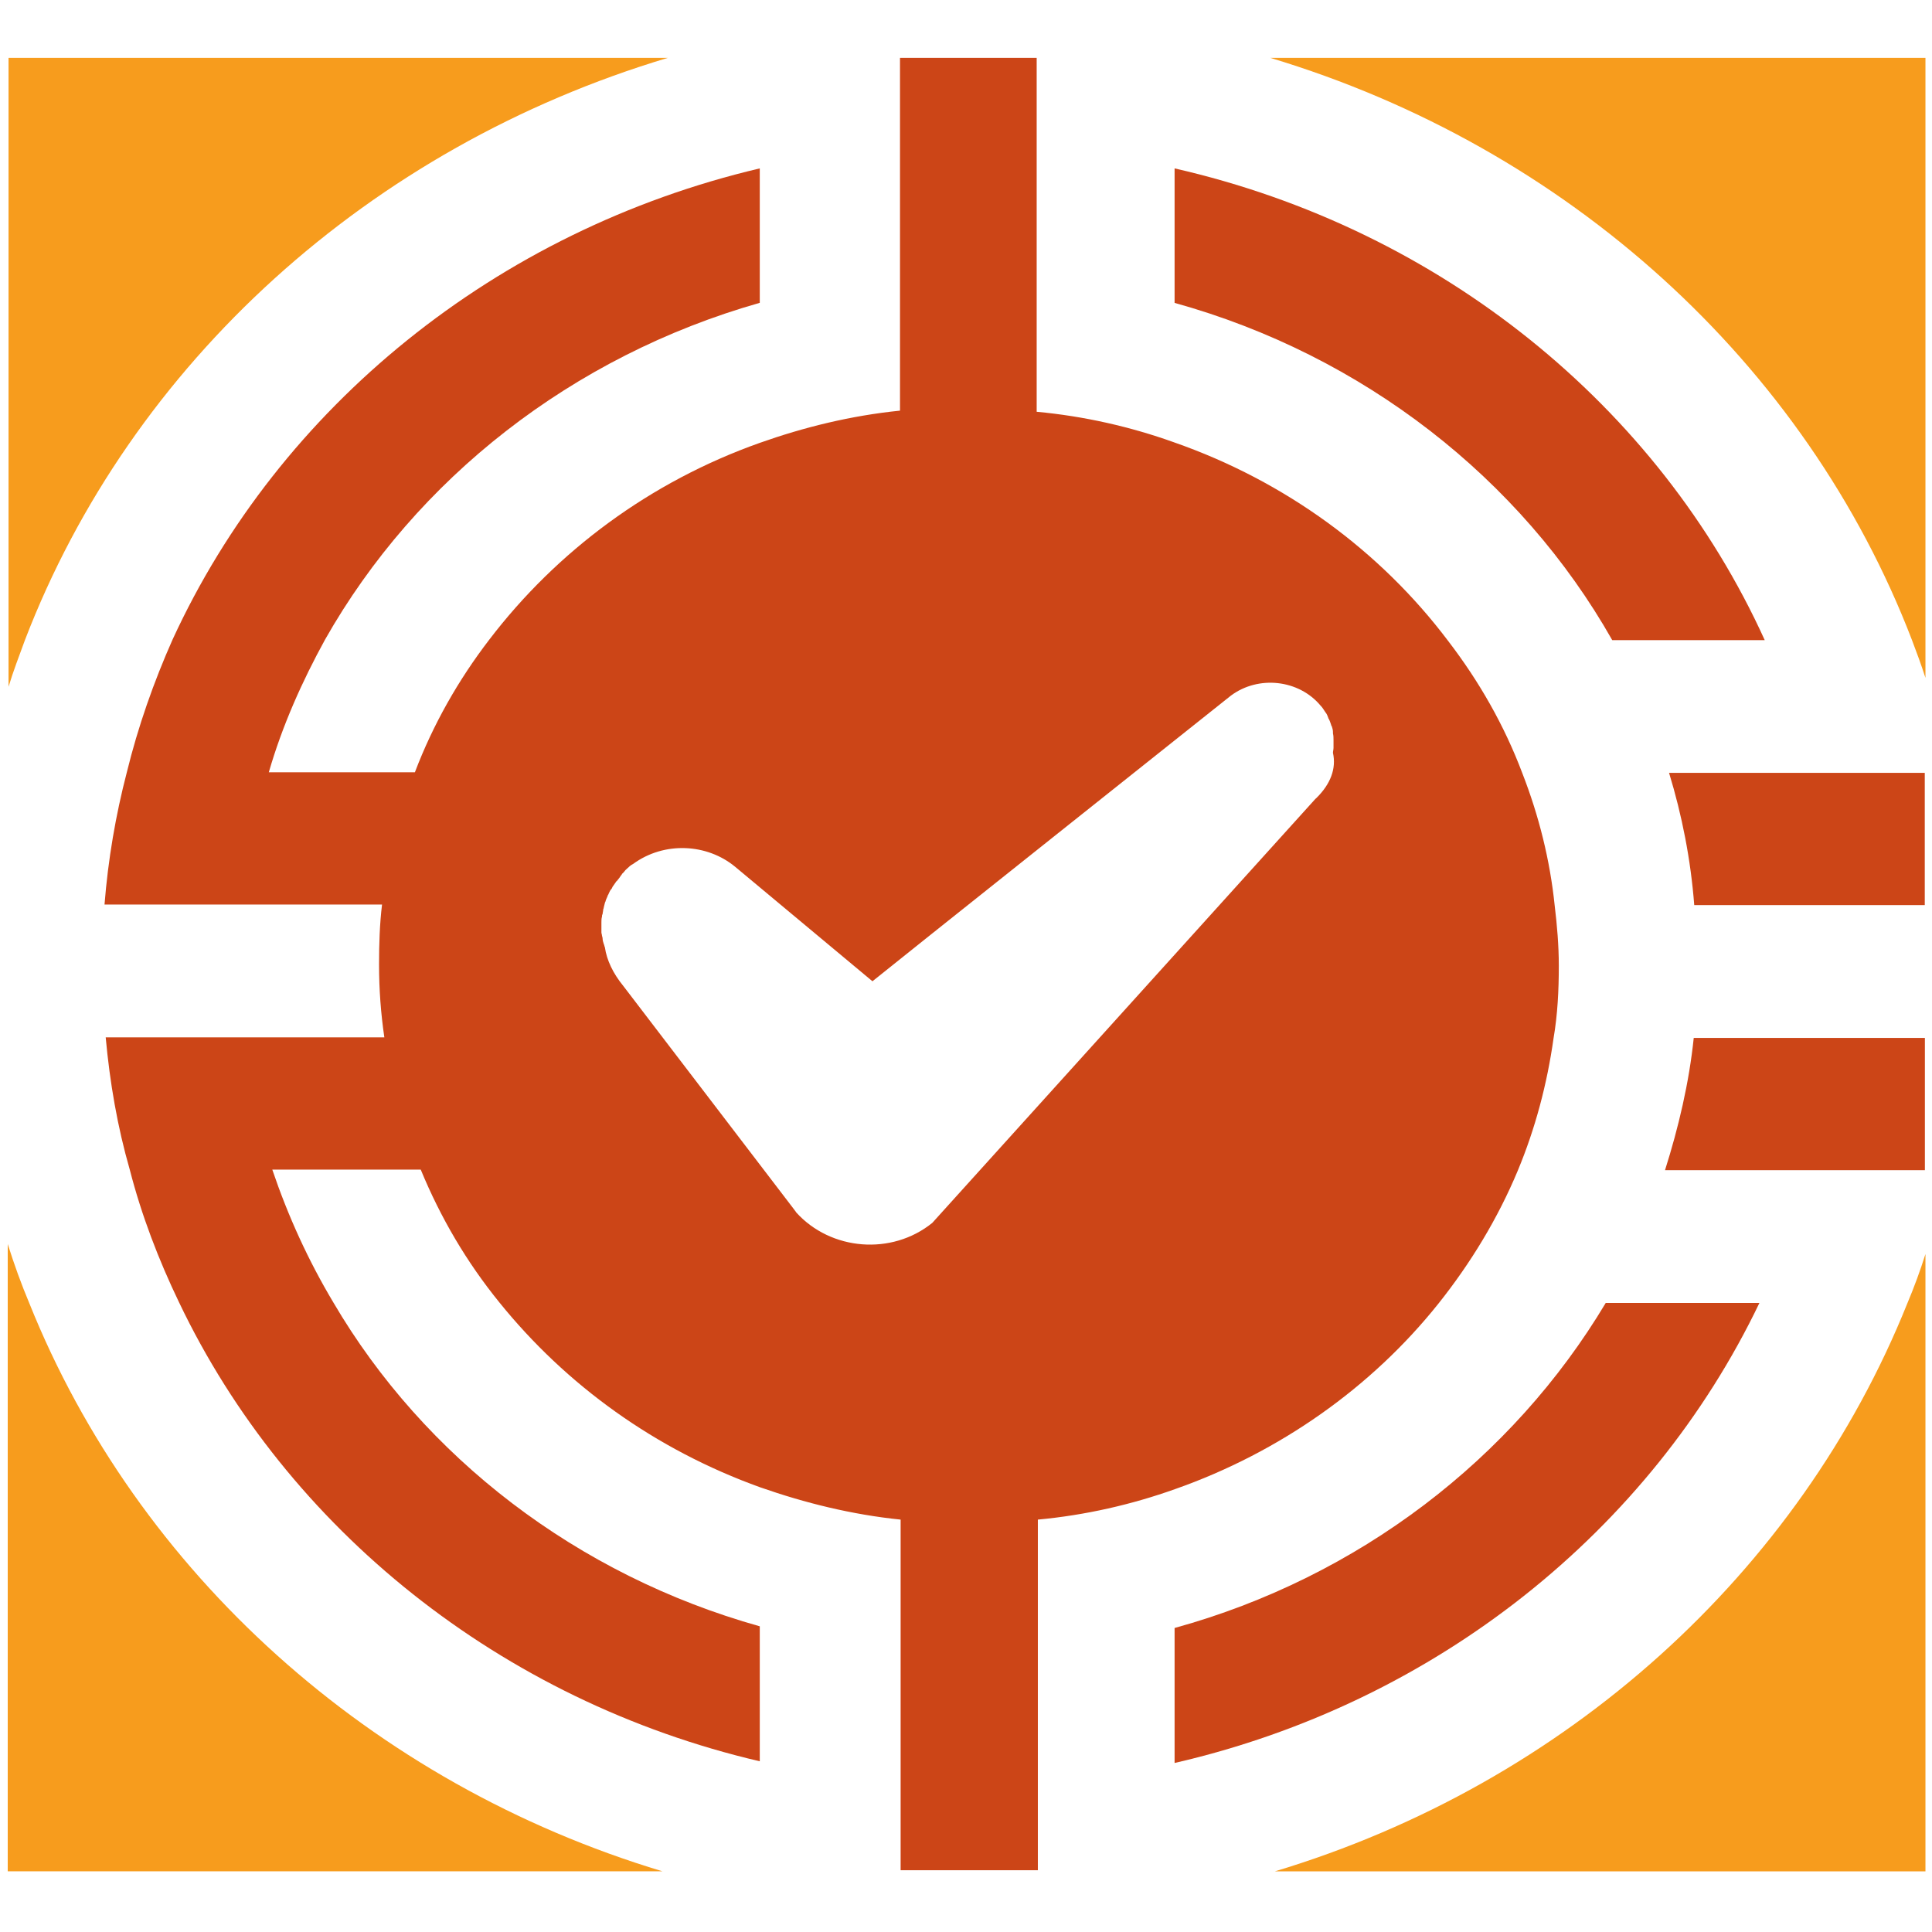 <svg width="31" height="31" viewBox="0 0 31 31" fill="none" xmlns="http://www.w3.org/2000/svg">
<path d="M20.381 0.928C25.153 2.363 28.975 5.831 30.679 10.271C30.754 10.467 30.829 10.672 30.895 10.877V10.271V0.928H20.381Z" fill="#F79C1D"/>
<path d="M20.456 30.027H30.895V20.916V20.122C30.81 20.39 30.716 20.648 30.603 20.916C28.871 25.23 25.134 28.618 20.456 30.027Z" fill="#F79C1D"/>
<path d="M0.472 20.915C0.341 20.603 0.228 20.291 0.124 19.961V20.915V30.026H10.629C5.951 28.617 2.204 25.23 0.472 20.915Z" fill="#F79C1D"/>
<path d="M10.717 0.928H0.137V10.271V11.02C0.212 10.77 0.306 10.529 0.4 10.271C2.104 5.831 5.926 2.363 10.717 0.928Z" fill="#F79C1D"/>
<path d="M27.177 16.654C27.102 17.376 26.933 18.09 26.716 18.776H29.003H30.886V16.654H29.38H27.177Z" fill="#CC4517"/>
<path d="M29.058 12.401H26.781C26.988 13.079 27.129 13.792 27.185 14.523H29.397H30.884V12.401H29.058Z" fill="#CC4517"/>
<path d="M25.869 10.271H28.316C26.612 6.518 23.111 3.674 18.847 2.702V4.86C21.868 5.698 24.4 7.677 25.869 10.271Z" fill="#CC4517"/>
<path d="M18.847 26.122V28.288C23.035 27.325 26.48 24.561 28.231 20.906H25.765C24.268 23.411 21.793 25.31 18.847 26.122Z" fill="#CC4517"/>
<path d="M23.082 20.915C23.6 20.264 24.033 19.551 24.353 18.785C24.635 18.107 24.824 17.394 24.927 16.663C24.993 16.279 25.012 15.887 25.012 15.495C25.012 15.174 24.984 14.844 24.946 14.532C24.871 13.801 24.692 13.088 24.428 12.41C24.136 11.635 23.732 10.93 23.233 10.28C22.15 8.844 20.625 7.721 18.837 7.097C18.14 6.847 17.397 6.678 16.634 6.607V4.458V2.363V0.928H14.441V2.372V4.458V6.589C13.65 6.669 12.897 6.856 12.191 7.106C10.431 7.73 8.935 8.844 7.852 10.262C7.353 10.912 6.948 11.626 6.657 12.392H4.313C4.529 11.644 4.849 10.93 5.216 10.262C6.676 7.685 9.179 5.715 12.191 4.859V2.702C7.956 3.7 4.482 6.535 2.769 10.262C2.468 10.939 2.214 11.661 2.035 12.392C1.856 13.079 1.734 13.792 1.677 14.514H3.889H6.13C6.092 14.826 6.082 15.156 6.082 15.477C6.082 15.878 6.111 16.262 6.167 16.645H3.899H1.696C1.762 17.367 1.884 18.08 2.082 18.767C2.27 19.498 2.543 20.211 2.873 20.897C4.605 24.526 8.031 27.289 12.191 28.261V26.095C9.264 25.275 6.807 23.385 5.348 20.897C4.944 20.22 4.623 19.515 4.369 18.767H6.751C7.071 19.542 7.485 20.247 8.012 20.897C9.085 22.226 10.516 23.26 12.201 23.866C12.916 24.116 13.669 24.303 14.451 24.383V26.505V28.6V30.009H16.653V28.609V26.514V24.383C17.416 24.312 18.159 24.142 18.856 23.893C20.531 23.304 22.009 22.261 23.082 20.915ZM14.959 19.622C14.309 20.148 13.33 20.068 12.775 19.453C12.766 19.435 12.747 19.417 12.737 19.4L9.998 15.816C9.838 15.62 9.735 15.406 9.706 15.201C9.697 15.183 9.697 15.165 9.688 15.147C9.678 15.12 9.669 15.085 9.669 15.058C9.669 15.04 9.659 15.022 9.659 15.013C9.659 14.996 9.65 14.978 9.65 14.96C9.65 14.942 9.65 14.924 9.65 14.906C9.65 14.889 9.65 14.871 9.65 14.844C9.65 14.826 9.65 14.808 9.65 14.8C9.65 14.773 9.65 14.737 9.659 14.71C9.659 14.693 9.659 14.684 9.669 14.666C9.669 14.648 9.678 14.621 9.678 14.603C9.678 14.585 9.688 14.577 9.688 14.559C9.697 14.532 9.697 14.514 9.706 14.487C9.706 14.479 9.716 14.47 9.716 14.461C9.725 14.425 9.744 14.398 9.754 14.363C9.763 14.354 9.763 14.345 9.772 14.327C9.782 14.309 9.791 14.282 9.81 14.265C9.819 14.256 9.819 14.247 9.829 14.229C9.848 14.202 9.866 14.175 9.885 14.149C9.885 14.149 9.885 14.14 9.895 14.14C9.914 14.113 9.942 14.086 9.961 14.051C9.97 14.042 9.979 14.033 9.979 14.024C9.998 14.006 10.017 13.988 10.036 13.961C10.045 13.953 10.055 13.944 10.064 13.935C10.092 13.908 10.121 13.881 10.158 13.863C10.657 13.498 11.344 13.534 11.796 13.908L13.999 15.745C14.159 15.611 19.75 11.162 19.75 11.162C20.192 10.832 20.842 10.904 21.19 11.323C21.218 11.349 21.237 11.385 21.256 11.412C21.265 11.421 21.265 11.43 21.275 11.438C21.294 11.465 21.303 11.492 21.313 11.519C21.313 11.528 21.322 11.537 21.322 11.537C21.341 11.572 21.35 11.608 21.36 11.635C21.36 11.644 21.36 11.644 21.369 11.652C21.378 11.679 21.388 11.715 21.388 11.742C21.388 11.751 21.388 11.759 21.388 11.768C21.397 11.804 21.397 11.84 21.397 11.875C21.397 11.911 21.397 11.947 21.397 11.982C21.397 11.991 21.397 11.991 21.397 12C21.397 12.027 21.388 12.054 21.388 12.08C21.444 12.33 21.35 12.58 21.124 12.803L21.105 12.82L14.959 19.622Z" fill="#CC4517"/>
</svg>
